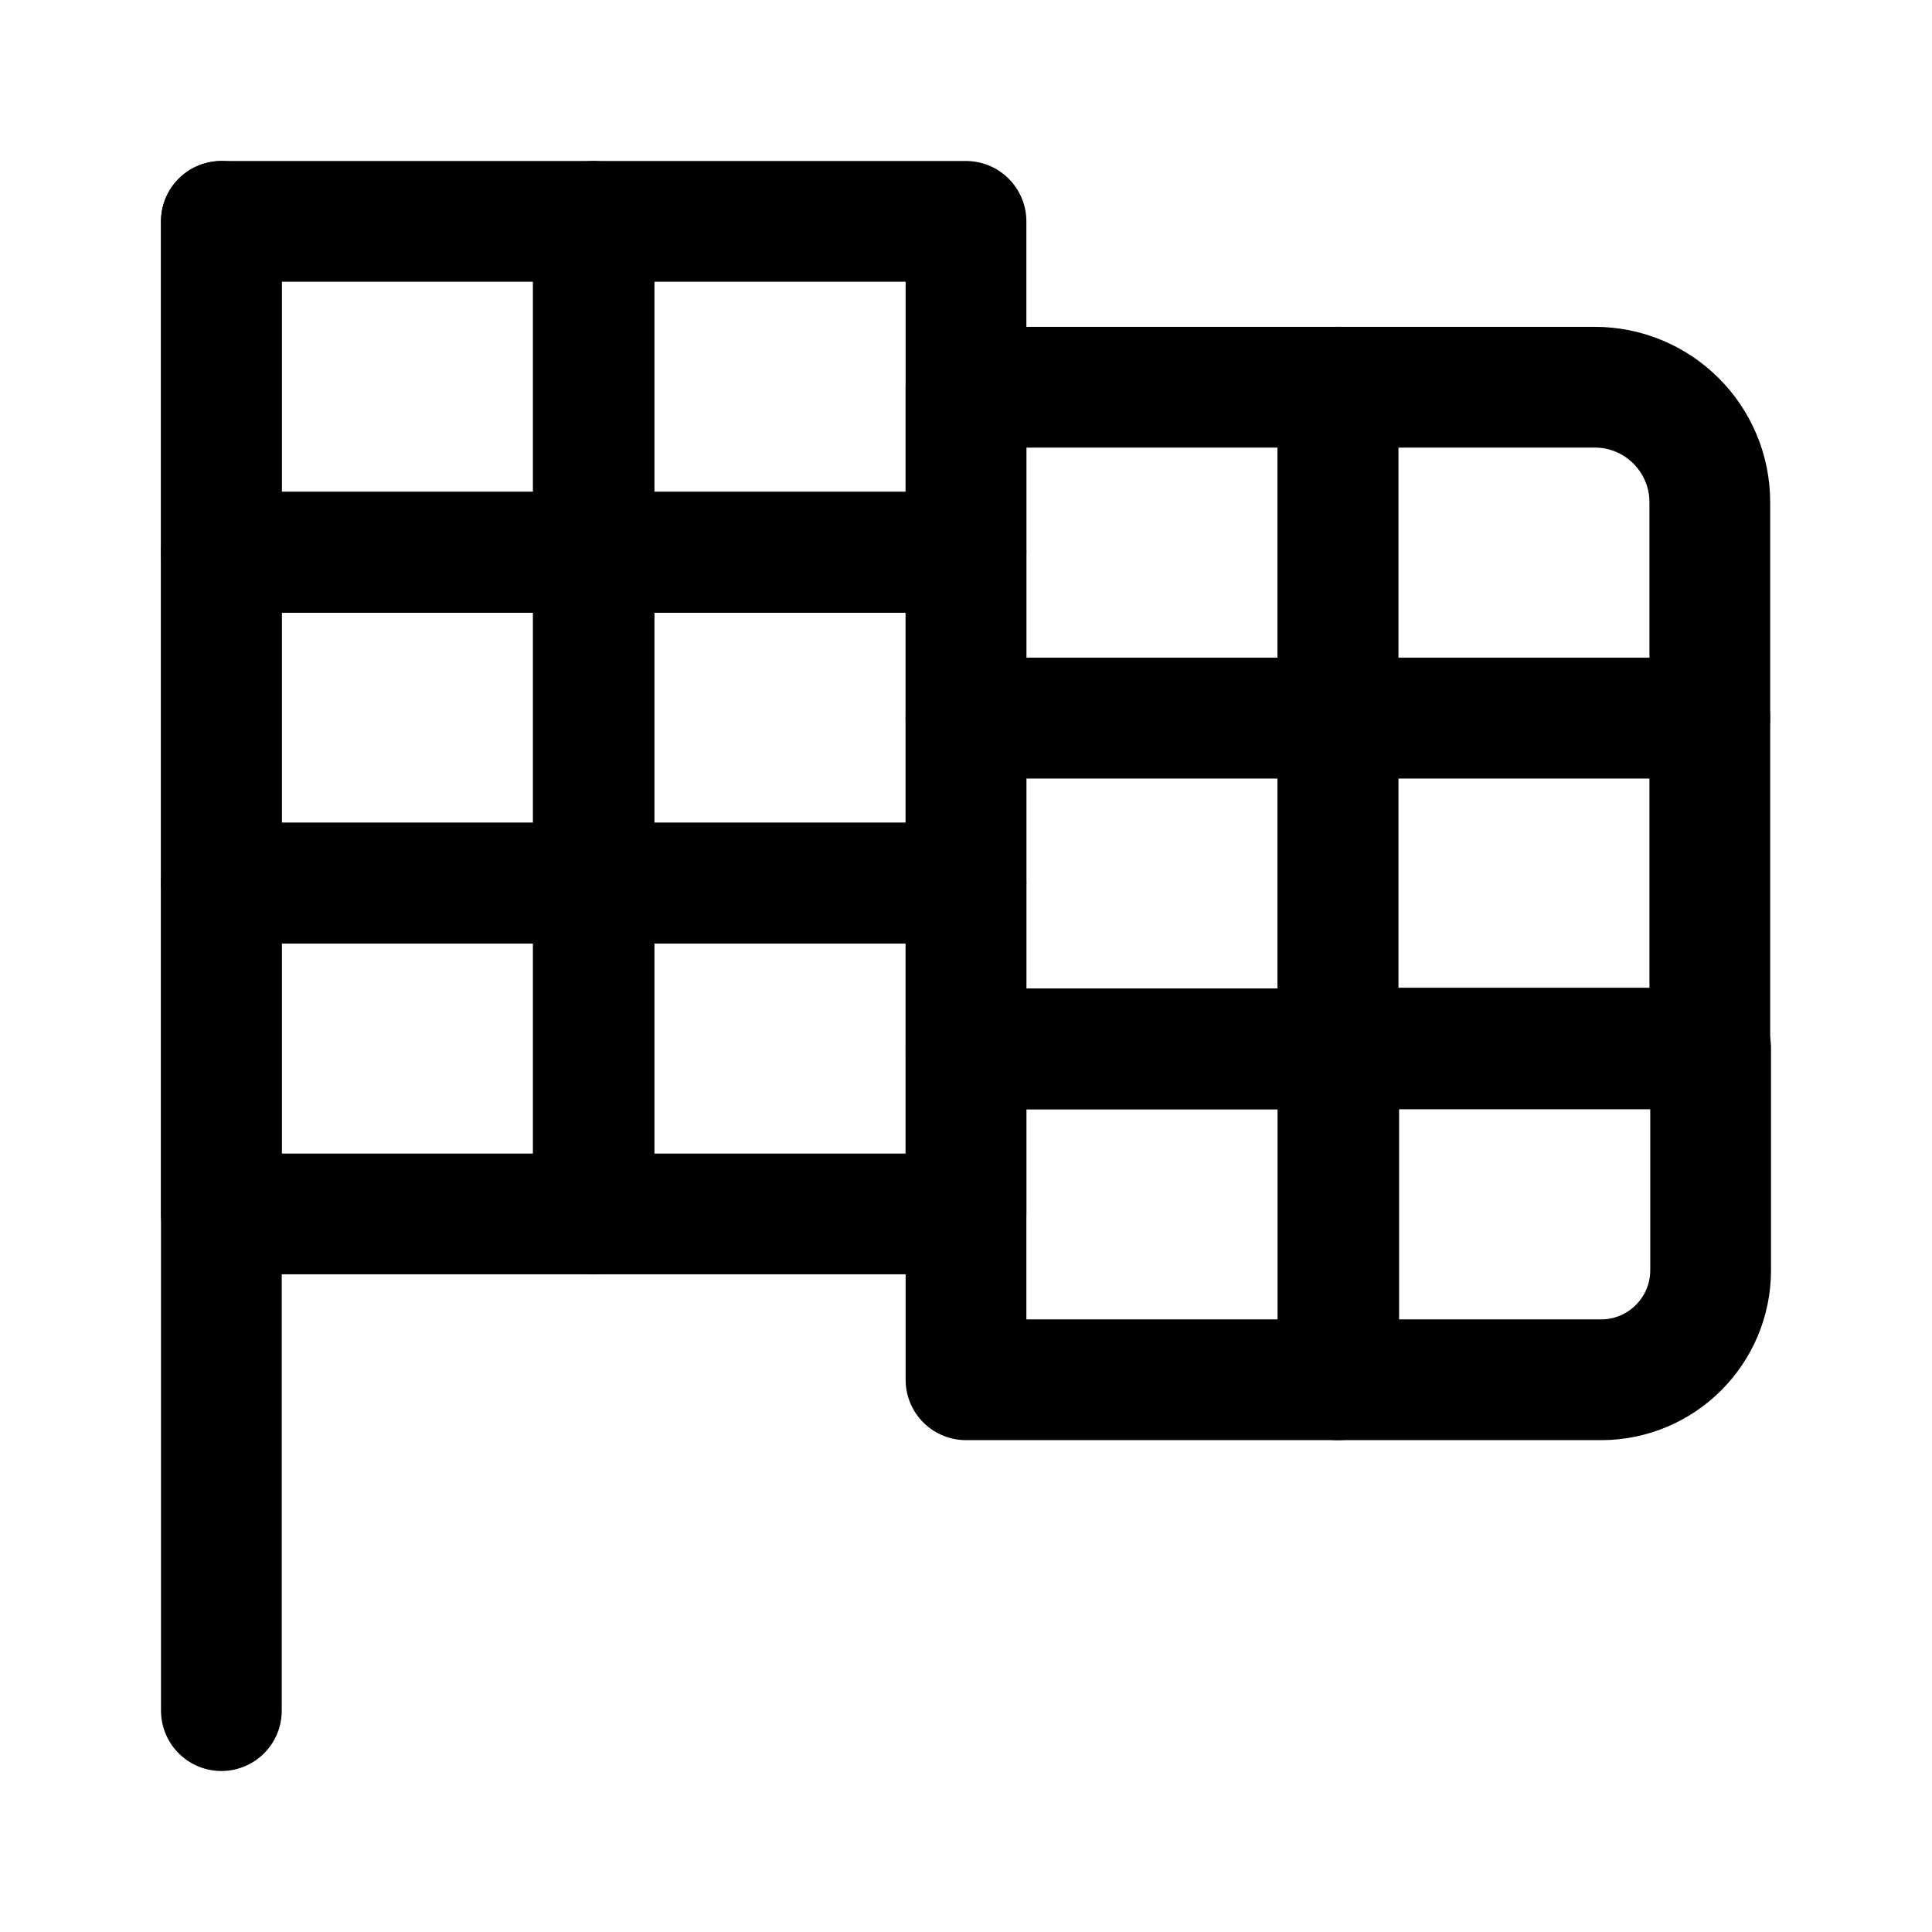 <svg width="24" height="24" viewBox="0 0 24 24" fill="none" xmlns="http://www.w3.org/2000/svg">
<path d="M2.75 2.75V21.25" stroke="black" stroke-width="1.5" stroke-linecap="round" stroke-linejoin="round"/>
<path d="M7.37 2.75H2.75V6.86H7.37V2.75Z" stroke="black" stroke-width="1.5" stroke-linecap="round" stroke-linejoin="round"/>
<path d="M7.37 6.86H2.75V10.97H7.37V6.86Z" stroke="black" stroke-width="1.5" stroke-linecap="round" stroke-linejoin="round"/>
<path d="M7.37 10.97H2.75V15.08H7.37V10.97Z" stroke="black" stroke-width="1.5" stroke-linecap="round" stroke-linejoin="round"/>
<path d="M12 6.86H7.38V10.97H12V6.86Z" stroke="black" stroke-width="1.5" stroke-linecap="round" stroke-linejoin="round"/>
<path d="M12 2.75H7.38V6.86H12V2.75Z" stroke="black" stroke-width="1.5" stroke-linecap="round" stroke-linejoin="round"/>
<path d="M12 10.97H7.38V15.08H12V10.97Z" stroke="black" stroke-width="1.5" stroke-linecap="round" stroke-linejoin="round"/>
<path d="M16.62 4.81H12V8.92H16.62V4.81Z" stroke="black" stroke-width="1.5" stroke-linecap="round" stroke-linejoin="round"/>
<path d="M16.62 13.03H12V17.14H16.62V13.03Z" stroke="black" stroke-width="1.5" stroke-linecap="round" stroke-linejoin="round"/>
<path d="M16.62 8.92H12V13.03H16.62V8.92Z" stroke="black" stroke-width="1.5" stroke-linecap="round" stroke-linejoin="round"/>
<path d="M16.62 4.81V8.92H21.24V6.24C21.24 5.45 20.6 4.81 19.81 4.81H16.62Z" stroke="black" stroke-width="1.5" stroke-linecap="round" stroke-linejoin="round"/>
<path d="M16.62 17.14H19.89C20.64 17.14 21.25 16.53 21.25 15.78V13.02H16.63V17.14H16.62Z" stroke="black" stroke-width="1.5" stroke-linecap="round" stroke-linejoin="round"/>
<path d="M21.24 8.92H16.62V13.03H21.24V8.92Z" stroke="black" stroke-width="1.5" stroke-linecap="round" stroke-linejoin="round"/>
</svg>
